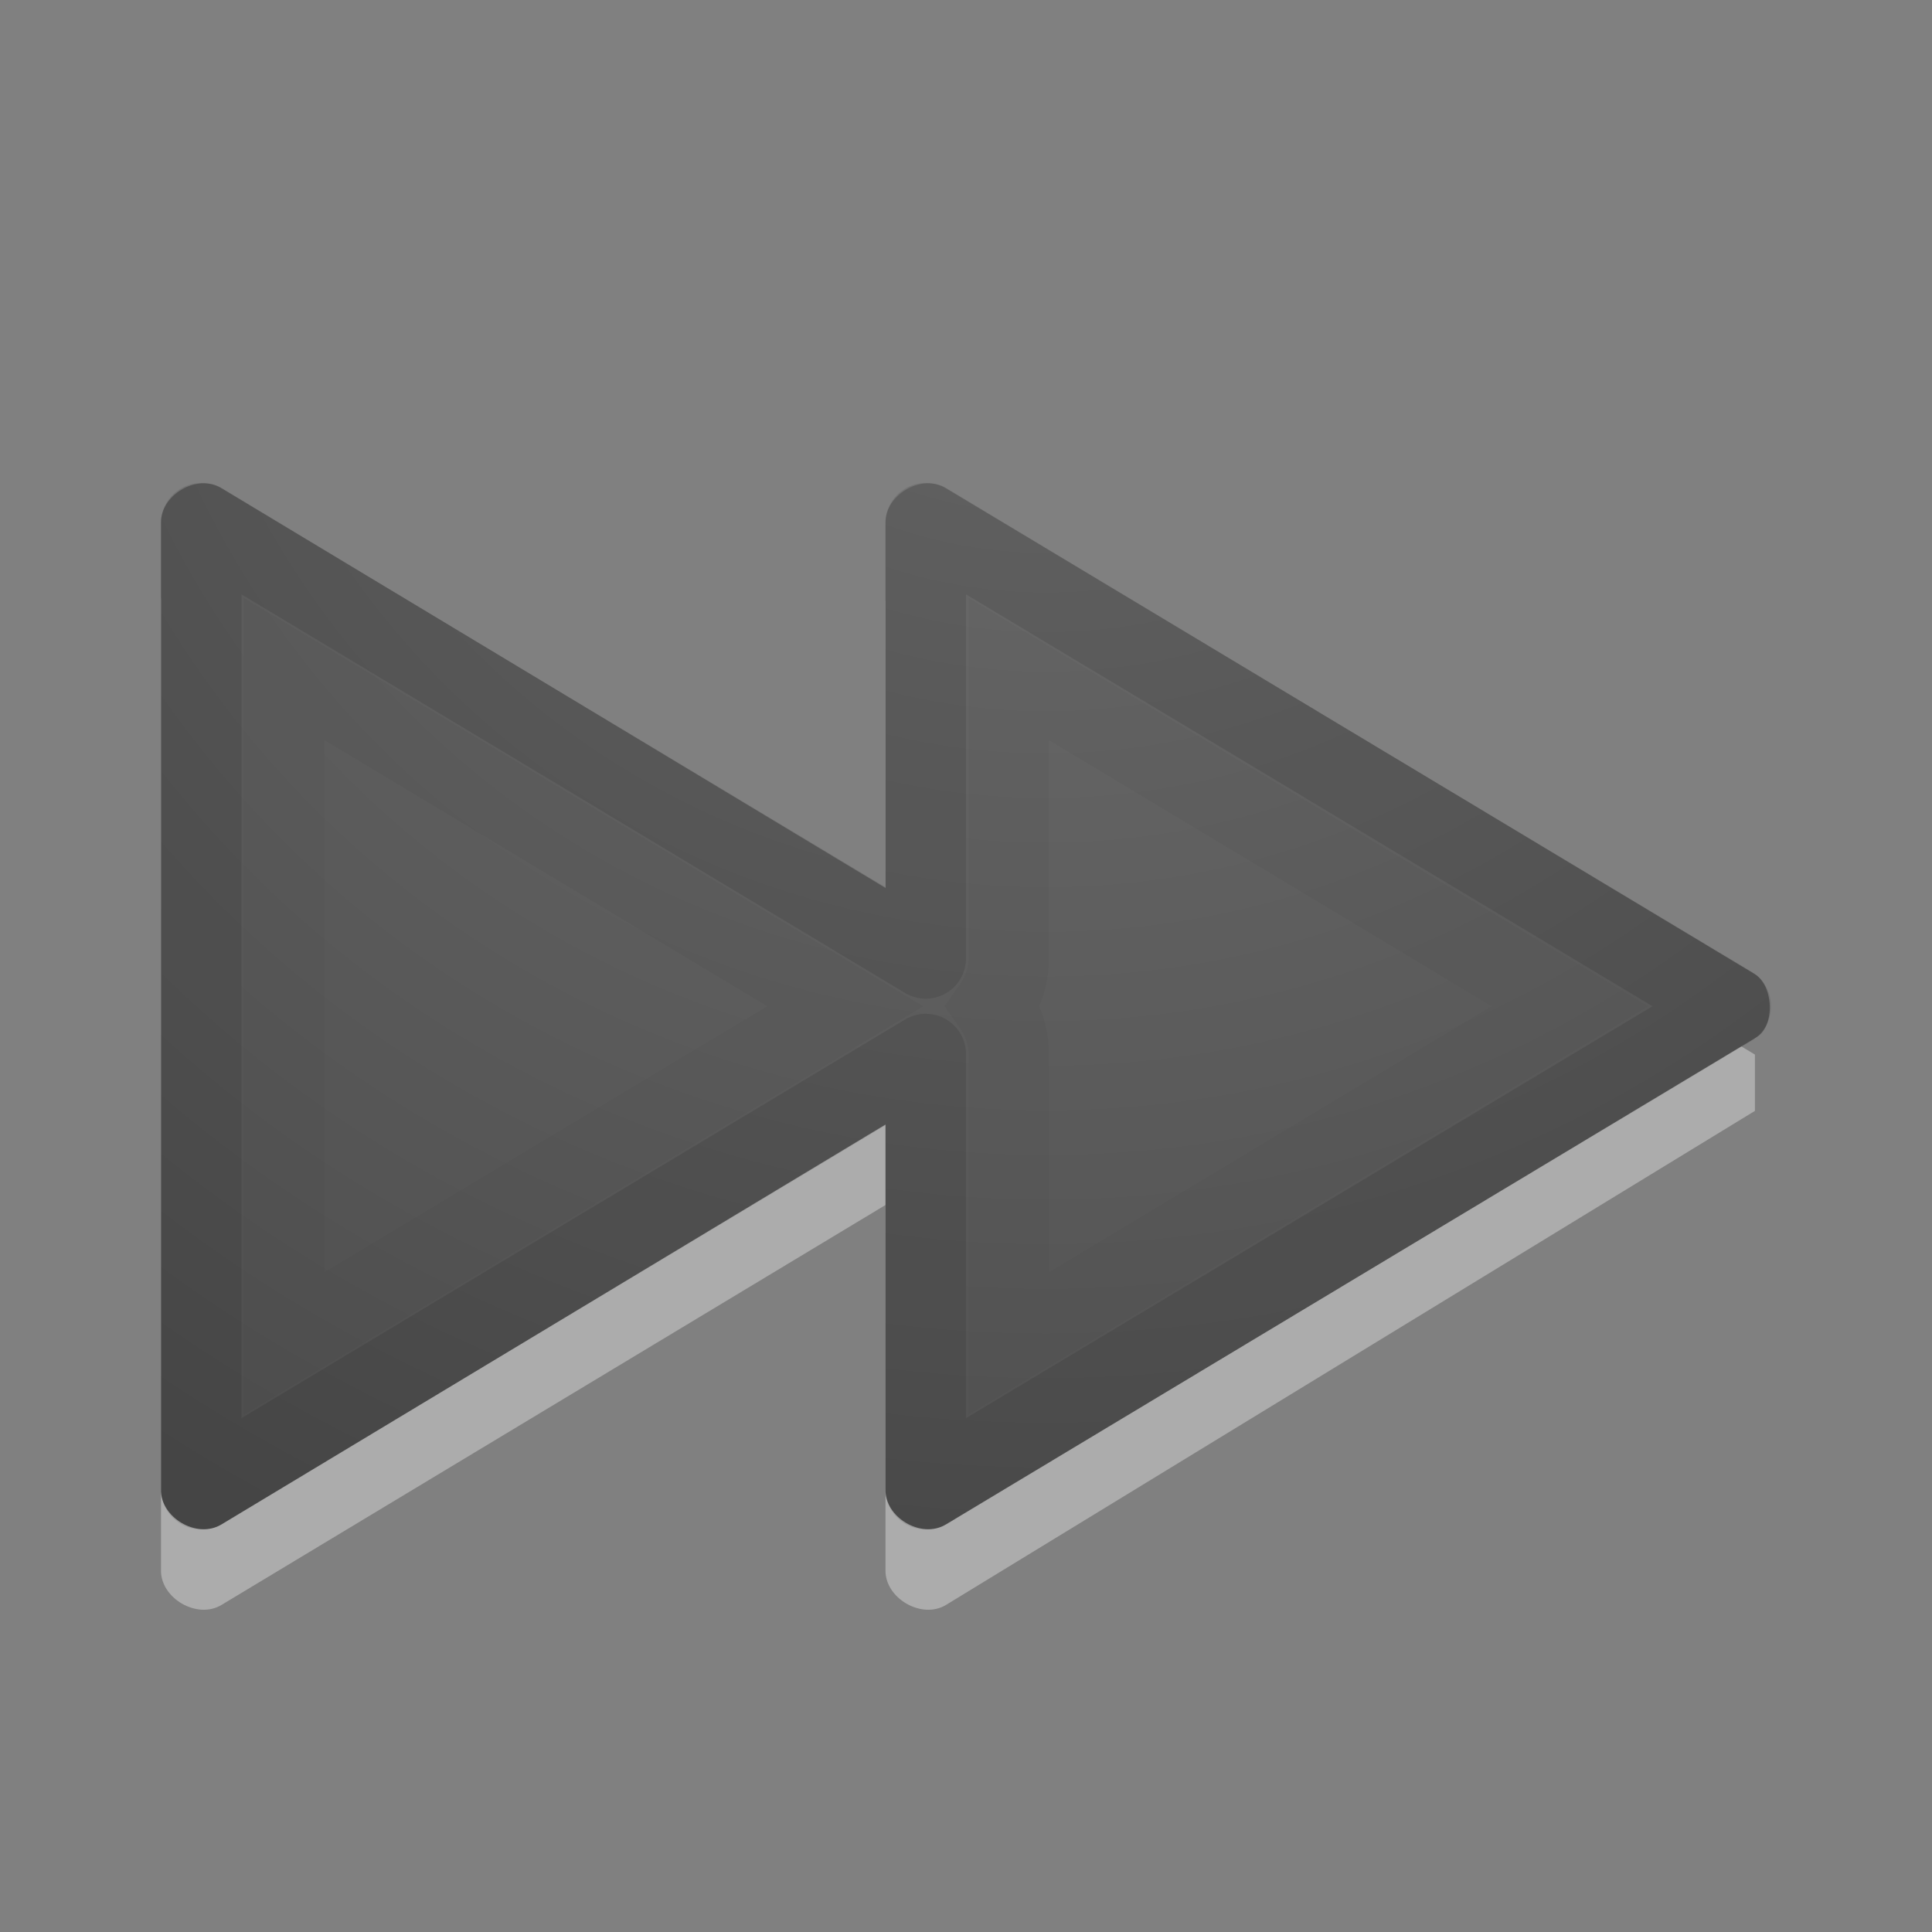 <?xml version="1.0" encoding="UTF-8" standalone="no"?>
<svg
   xmlns:dc="http://purl.org/dc/elements/1.1/"
   xmlns:cc="http://creativecommons.org/ns#"
   xmlns:rdf="http://www.w3.org/1999/02/22-rdf-syntax-ns#"
   xmlns:svg="http://www.w3.org/2000/svg"
   xmlns="http://www.w3.org/2000/svg"
   xmlns:xlink="http://www.w3.org/1999/xlink"
   id="svg4524"
   height="24"
   width="24"
   version="1.1">
  <rect width="100%" height="100%" fill="#808080" stroke="none"/>
  <defs
     id="defs4526">
    <linearGradient
       id="linearGradient2867-449-88-871-390-598-476-591-434-148-57-177-641-289-620-227-114-444-680-744-4-1">
      <stop
         offset="0"
         style="stop-color:#737373;stop-opacity:1"
         id="stop5430-5-0" />
      <stop
         offset="0.262"
         style="stop-color:#636363;stop-opacity:1"
         id="stop5432-2-0" />
      <stop
         offset="0.705"
         style="stop-color:#4b4b4b;stop-opacity:1"
         id="stop5434-9-6" />
      <stop
         offset="1"
         style="stop-color:#3f3f3f;stop-opacity:1"
         id="stop5436-2-7" />
    </linearGradient>
    <radialGradient
       r="20"
       fy="-19.005"
       fx="16.202"
       cy="-19.005"
       cx="16.202"
       gradientTransform="matrix(0,1.5,1.524,0,41.96,-23.078)"
       gradientUnits="userSpaceOnUse"
       id="radialGradient2997"
       xlink:href="#linearGradient2867-449-88-871-390-598-476-591-434-148-57-177-641-289-620-227-114-444-680-744-4-1" />
  </defs>
  <path
     d="m 21.8,13.8 -10.05,6.138 c -0.302,0.182 -0.76,-0.085 -0.75,-0.438 l 0,-4.531 -8.25,4.969 c -0.302,0.182 -0.76,-0.085 -0.75,-0.438 l 0,-12 c -0.01,-0.353 0.448,-0.62 0.75,-0.438 l 8.25,4.969 0,-4.531 c -0.01,-0.353 0.448,-0.62 0.75,-0.438 L 21.8,13.1 z"
     id="path3999-9"
     style="opacity:0.35;color:#000000;fill:#ffffff;fill-opacity:1;fill-rule:nonzero;stroke:none;stroke-width:1;marker:none;visibility:visible;display:inline;overflow:visible;enable-background:accumulate" />
  <path
     d="M 21.802,12.896 11.75,18.938 c -0.302,0.182 -0.76,-0.085 -0.75,-0.438 l 0,-4.531 -8.25,4.969 c -0.302,0.182 -0.76,-0.085 -0.75,-0.438 l 0,-12 c -0.01,-0.353 0.448,-0.62 0.75,-0.438 l 8.25,4.969 0,-4.531 c -0.01,-0.353 0.448,-0.62 0.75,-0.438 L 21.796,12.099 c 0.239,0.14 0.263,0.669 0.005,0.796 z"
     id="path3999"
     style="color:#000000;fill:url(#radialGradient2997);fill-opacity:1;fill-rule:nonzero;stroke:none;stroke-width:1;marker:none;visibility:visible;display:inline;overflow:visible;enable-background:accumulate" />
  <path
     d="m 11.5,18.5 0,-5.406 -9,5.406 0,-12 9,5.406 0,-5.406 10,6 c 0,0 -6.684,4.008 -10,6 z"
     id="rect3868"
     style="opacity:0.1;color:#000000;fill:none;stroke:#000000;stroke-width:1;stroke-linecap:round;stroke-linejoin:round;stroke-miterlimit:4;stroke-opacity:1;stroke-dasharray:none;marker:none;visibility:visible;display:inline;overflow:visible;enable-background:accumulate" />
  <path
     d="m 12.531,8.312 6.969,4.188 -6.969,4.188 0,-3.594 c -3.02e-4,-0.211 -0.067,-0.421 -0.188,-0.594 0.121,-0.173 0.187,-0.383 0.188,-0.594 z m -9,0 6.969,4.188 -6.969,4.188 z"
     id="path4060"
     style="opacity:0.03;color:#000000;fill:none;stroke:#000000;stroke-width:1;stroke-linecap:butt;stroke-linejoin:miter;stroke-miterlimit:4;stroke-opacity:1;stroke-dasharray:none;marker:none;visibility:visible;display:inline;overflow:visible;enable-background:accumulate" />
</svg>

